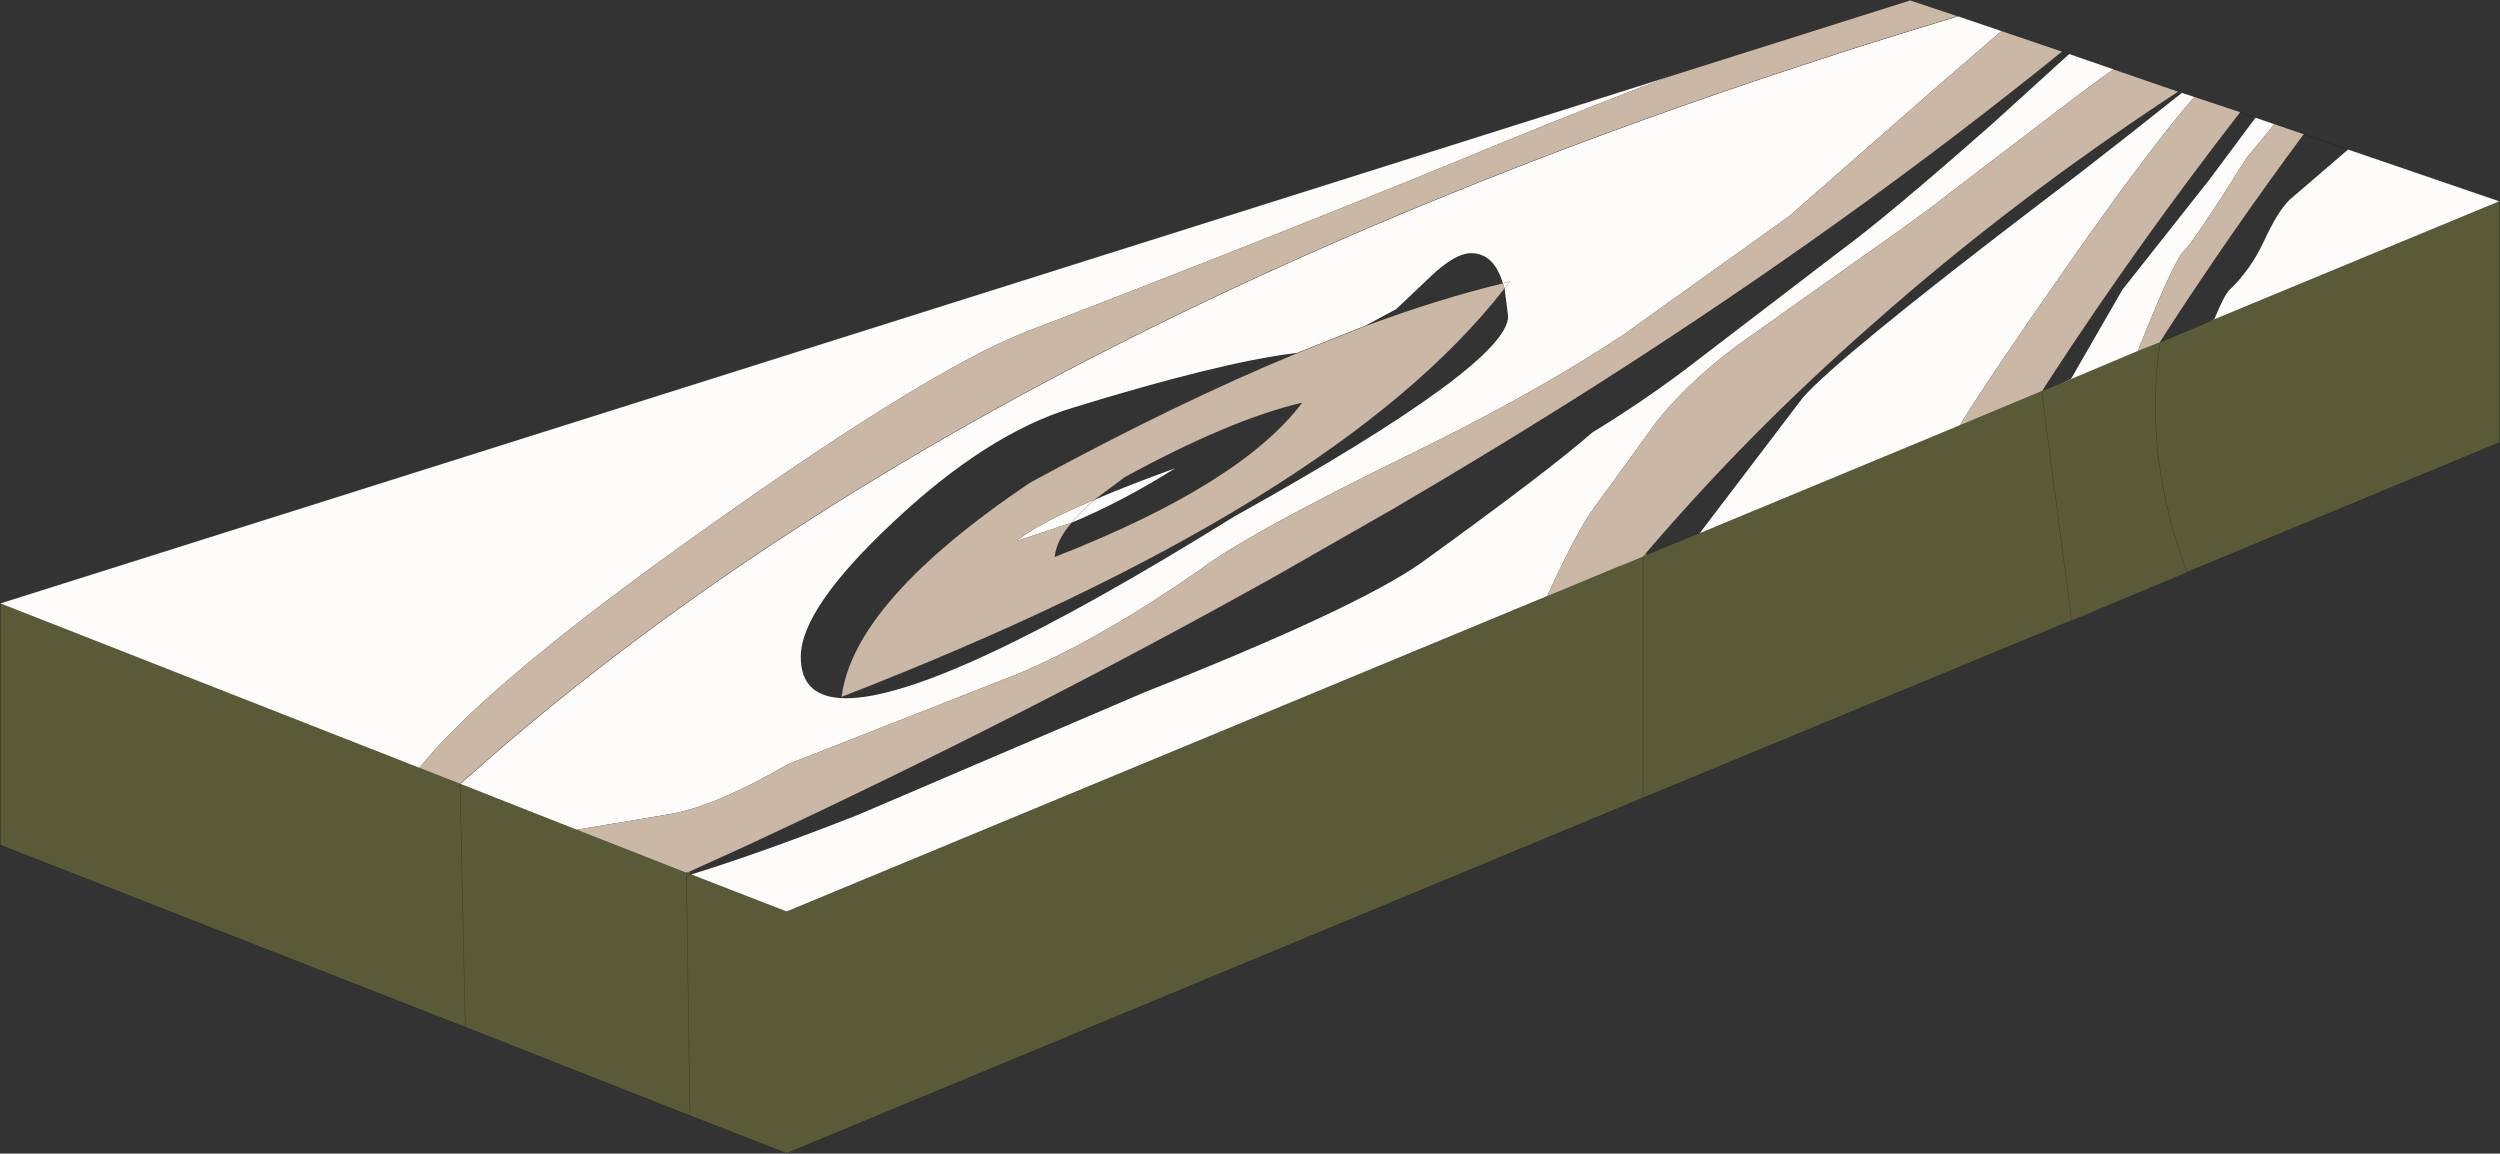 <svg viewBox="0 0 212.05 97.85" xmlns="http://www.w3.org/2000/svg" xmlns:xlink="http://www.w3.org/1999/xlink"><rect x="0" y="0" width="212.05" height="97.85" fill="#333333" stroke="none"/><use transform="translate(.02 .025)" width="212" height="97.8" xlink:href="#a"/><defs><g id="a"><path d="m319.35 134.3.25-.1-.05.2-.2-.1m81.1-26.8.25-.3.05.15-.3.15" fill="#c08202" fill-rule="evenodd" transform="translate(-261.1 -60.3)"/><path d="m300.1 126.75 9.9 3.9 9.3 3.65h.05l.2.1 8.25 3.2 64.5-26.75 6.25-2.6v.05l1.9-.8.3-.15 4.5-1.85 22.05-9.15 6.95-2.9h.05l1.8-.75 6.3-2.65 1.9-.75 4.05-1.7 24.75-10.25V97.8l-26.5 11-9.8 4.1-2.55-19.45 2.55 19.45-36.35 15.05-72.65 30.15-8.2-3.2-19.05-7.5-39.45-15.45v-20.5l35.55 13.95 3.45 1.35.45 20.65-.45-20.65M444.3 89.3q-1.45 9.75 2.3 19.5-3.75-9.75-2.3-19.5m-43.85 38.65V107.5v20.45m-81.15 6.35.3 20.6-.3-20.6" fill="#595b38" fill-rule="evenodd" transform="translate(-261.1 -60.3)"/><path d="m430.85 62.9-5.45 4.7-12.55 11-14.05 10.05q-7.45 4.95-17.8 10-13.6 6.65-17.65 9.6-8.95 6.3-16.1 9.25l-19.35 7.6q-6.3 3.65-10.15 4.25l-7.75 1.3-9.9-3.9.6-.5q44.95-40.1 126.45-64.6l3.7 1.25m9.5 3.25q-1.5 1.05-3.35 2.45l-10.35 7.9-1.55 1.2-2.6 1.9-12.9 9.15q-4.85 3.35-8.05 7.35l-5.3 7.3q-1.35 1.8-3.95 7.45l-64.5 26.75-8.25-3.2.15.05q6.15-1.9 14.25-5.1l24.2-10.35q18.05-7.15 23.5-11 10.8-7.8 14.5-11.05 3.95-2.4 7.7-5.2l13.4-10.25q3.95-2.9 12.85-10.75l6.5-5.9 3.75 1.3m2.05 23.9-6.3 2.65.65-.3 4.35-7.55 7.35-9.3 3.95-5.3 1.6.55-2.35 2.85q-4.5 7.15-5.4 8-.75.8-3.1 6.55l-.75 1.85m4.8-21.55q-3.65 4.2-9.95 13.15-7.3 10.4-9.95 14.7l-22.05 9.15L414 94q3-3.4 19.7-16.15l3.8-2.9 4.1-3.2 4.55-3.6 1.05.35m1.15 19.1.55-.25q.85-2.05 1.25-2.45 1.8-1.7 2.95-4.15 1.15-2.5 2.15-3.5l5-4.3 12.85 4.4-24.75 10.25m-45.5-20.9q-5.6 2.1-13.7 5.4-18.1 7.5-41 16.3-8.95 3.5-30.3 18.9-15.9 11.5-21.2 18.1l-35.55-13.95L402.85 66.7m-14.3 17.6q-.75-2.55-2.7-2.55-1.35 0-3.45 2l-2.9 2.75-2.7 1.45-5.65 2.25-.4.05q-6.3.8-18.65 4.6-7.3 2.2-15.3 9.75-7.8 7.3-7.8 11.4 0 3.5 3.85 3.5 8.1 0 32.9-15.4Q389 91.15 389 87.1l-.3-2.35-.15-.45.6-.15-.45.6.45-.6-.6.15M352 104.6l-4.65 1.55.15-.15q2-1.5 6.45-3.35-1.2 1-1.95 1.95.75-.95 1.95-1.95 2.9-1.25 6.8-2.65-4.45 2.8-8.75 4.6" fill="#fefcfb" fill-rule="evenodd" transform="translate(-261.1 -60.3)"/><path d="m310 130.65 7.75-1.3q3.85-.6 10.15-4.25l19.35-7.6q7.15-2.95 16.1-9.25 4.05-2.95 17.65-9.6 10.35-5.05 17.8-10l14.05-10.05 12.55-11 5.45-4.7 5.15 1.75q-17.85 14.45-39.05 28-8.55 5.45-17.7 10.8l-10.15 5.8q-20.95 11.7-44.55 22.7l-4.95 2.25-.25.1h-.05l-9.3-3.65m117.15-69q-81.5 24.5-126.45 64.6l-.6.5-3.45-1.35q5.3-6.6 21.2-18.1 21.35-15.4 30.3-18.9 22.9-8.8 41-16.3 8.1-3.3 13.7-5.4l20.25-6.4 4.05 1.35m-34.85 49.2q2.6-5.65 3.95-7.45l5.3-7.3q3.2-4 8.05-7.35l12.9-9.15 2.6-1.9 1.55-1.2L437 68.6q1.85-1.4 3.35-2.45l5.5 1.9q-14.05 9.2-25.9 19.7-10.5 9.2-19.25 19.45l-.25.3-.95.4-.95.35.95-.35-.95.4v-.05l-6.25 2.6m42-17.4h-.05l-6.95 2.9q2.65-4.3 9.95-14.7 6.3-8.95 9.95-13.15l3.9 1.3q-8.65 11.15-16 22.4l-.8 1.25m10-4.15-1.9.75.75-1.85q2.35-5.75 3.1-6.55.9-.85 5.4-8L454 70.8l2.5.85q-6.15 8.3-11.6 16.7l-.6.95m-73.15.9 5.65-2.25q6.35-2.35 11.75-3.65l.15.45q-14.25 18.35-56.25 34.65 1-8.1 16-18.2 12.4-6.75 22.7-11m-17.2 12.45q-4.45 1.85-6.45 3.35l-.15.15 4.65-1.55q-1.3 1.5-1.45 2.9 15.75-6.15 20.95-13.05-6 1.4-15 6.3l-2.55 1.9" fill="#cab7a5" fill-rule="evenodd" transform="translate(-261.1 -60.3)"/><path d="m169.75 2.6-3.7-1.25q-81.5 24.5-126.45 64.6l-.6.5.45 20.65L0 71.65v-20.5M58.2 74h.05l.25-.1 4.95-2.25q23.6-11 44.55-22.7l10.15-5.8q9.15-5.35 17.7-10.8 21.2-13.55 39.05-28l-5.15-1.75m9.5 3.25-3.75-1.3M58.45 74.1l8.25 3.2 64.5-26.75m6.25-2.6.95-.35.95-.4.25-.3q8.75-10.25 19.25-19.45 11.85-10.5 25.9-19.7l-5.5-1.9m-4.35-1.5.6.2m-2.35 28.6 2.55 19.45m9.8-4.1q-3.75-9.75-2.3-19.5l4.05-1.7L212 17.05l-12.85-4.4-3.75-1.3-2.5-.85-1.6-.55-1.3-.45m-16.8 23.65.8-1.25q7.35-11.25 16-22.4m5.4 1.85q-6.15 8.3-11.6 16.7l-.6.95M141.75 6.4 162 0l4.05 1.35M212 17.05V37.5l-26.5 11M141.75 6.4 0 51.15M127.45 24l.6-.15-.45.6Q113.35 42.8 71.35 59.1q1-8.1 16-18.2 12.4-6.75 22.7-11l5.65-2.25q6.35-2.35 11.75-3.65m11.9 23.2v20.45L175.7 52.6m-84.8-8.3q.75-.95 1.95-1.95l2.55-1.9q9-4.9 15-6.3-5.2 6.9-20.95 13.05.15-1.4 1.45-2.9m48.45 23.35L66.7 97.8l-8.2-3.2-19.05-7.5m19-13-.2-.1m.25 20.6L58.2 74" fill="none" stroke="#000" stroke-linecap="round" stroke-linejoin="round" stroke-opacity=".302" stroke-width=".05"/></g></defs></svg>